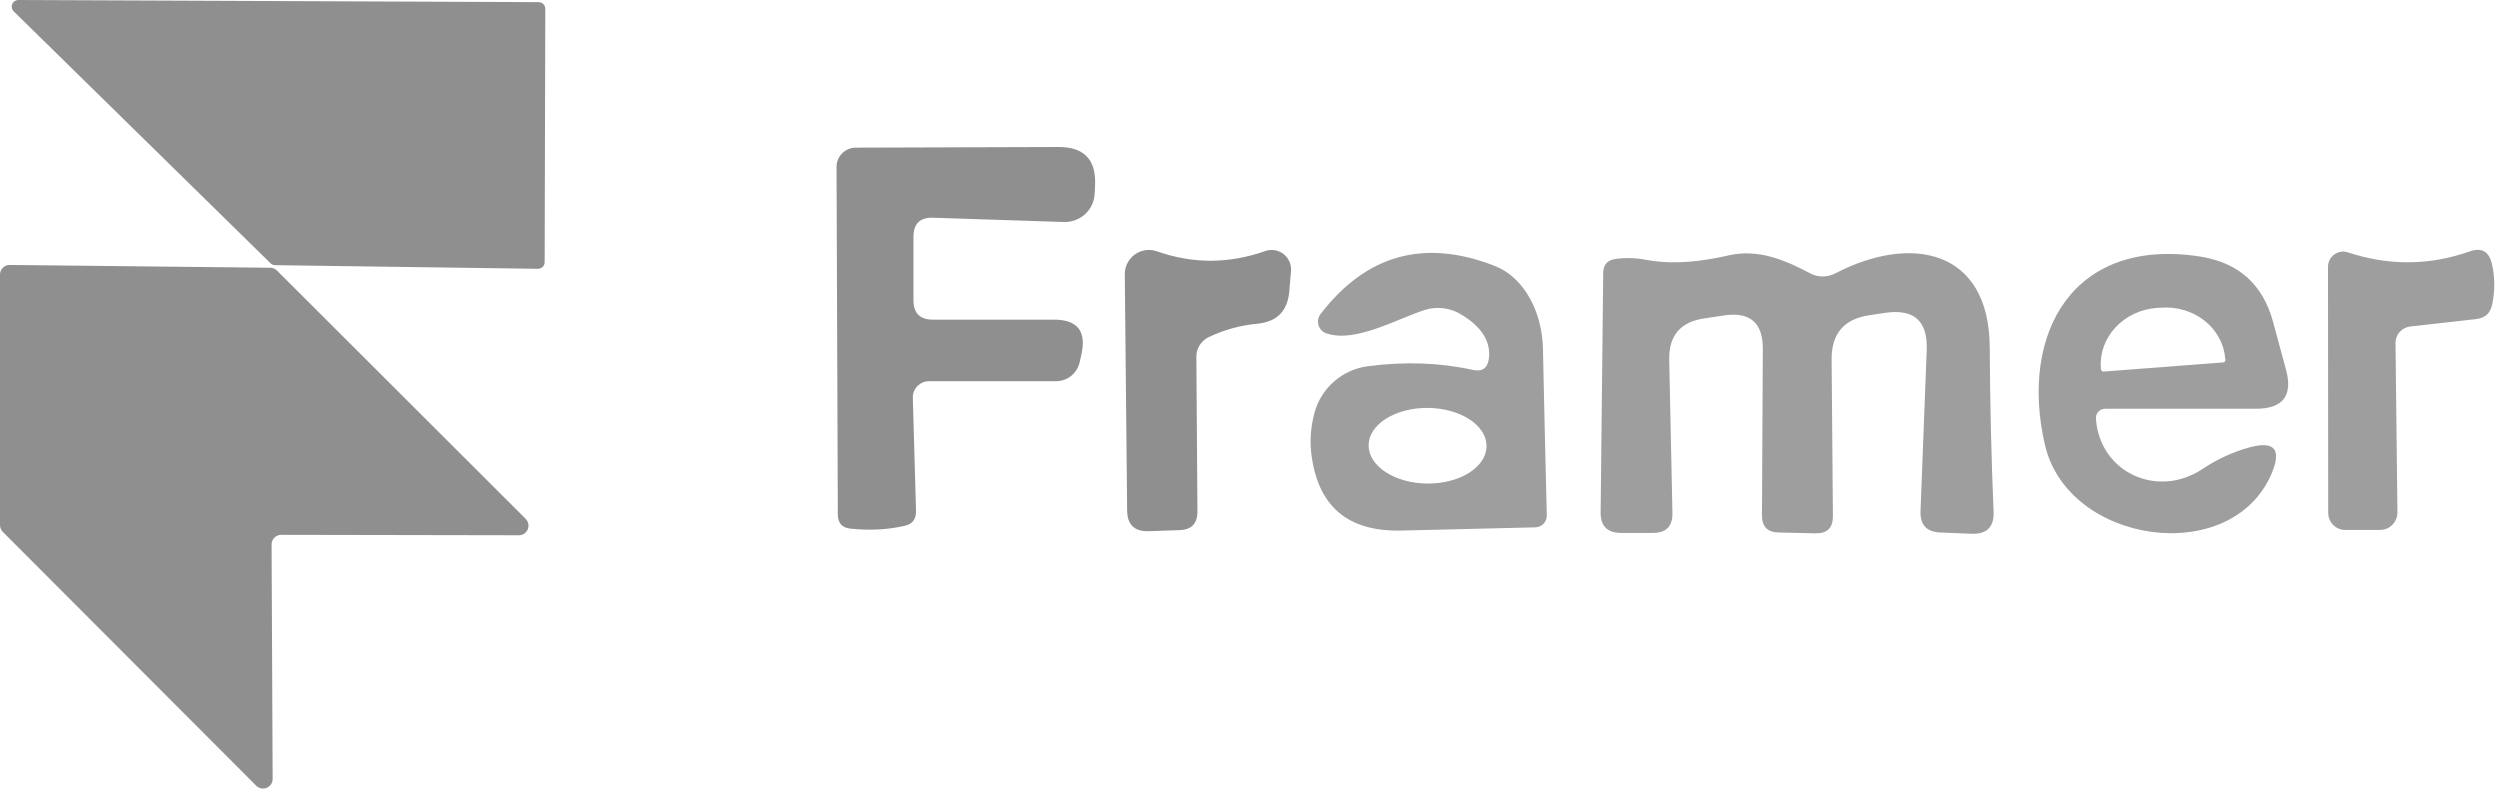 <svg width="117" height="37" viewBox="0 0 117 37" fill="none" xmlns="http://www.w3.org/2000/svg">
<path d="M0.85 0L25.21 0.1C25.292 0.1 25.371 0.133 25.429 0.191C25.487 0.249 25.52 0.328 25.52 0.41L25.49 12.27C25.49 12.311 25.482 12.351 25.466 12.389C25.451 12.426 25.428 12.46 25.399 12.489C25.37 12.518 25.336 12.541 25.299 12.556C25.261 12.572 25.221 12.58 25.18 12.58L12.87 12.41C12.791 12.408 12.716 12.376 12.66 12.32L0.64 0.53C0.597 0.487 0.567 0.433 0.555 0.373C0.542 0.314 0.548 0.252 0.57 0.196C0.593 0.139 0.631 0.091 0.681 0.056C0.73 0.021 0.789 0.002 0.85 0Z" fill="#8F8F8F"/>
<path d="M43.67 10.19C43.057 10.17 42.75 10.467 42.75 11.08V14.05C42.75 14.657 43.053 14.96 43.66 14.96H49.33C50.41 14.96 50.84 15.487 50.62 16.54L50.53 16.94C50.477 17.195 50.338 17.424 50.135 17.588C49.933 17.752 49.68 17.841 49.42 17.84H43.48C43.378 17.84 43.276 17.861 43.182 17.901C43.088 17.941 43.003 18 42.932 18.073C42.861 18.147 42.805 18.234 42.769 18.33C42.733 18.426 42.716 18.528 42.72 18.63L42.87 23.92C42.877 24.3 42.697 24.53 42.33 24.61C41.55 24.79 40.707 24.834 39.8 24.74C39.413 24.7 39.217 24.483 39.21 24.09L39.15 7.81C39.15 7.692 39.173 7.575 39.218 7.466C39.264 7.357 39.33 7.257 39.414 7.174C39.497 7.09 39.596 7.024 39.706 6.979C39.815 6.933 39.932 6.91 40.05 6.91L49.54 6.88C50.733 6.874 51.303 7.47 51.25 8.67L51.23 9.07C51.212 9.434 51.051 9.776 50.782 10.022C50.513 10.269 50.156 10.401 49.79 10.39L43.67 10.19Z" fill="#8F8F8F"/>
<path d="M59.21 11.75C59.352 11.7 59.505 11.686 59.653 11.71C59.802 11.733 59.943 11.793 60.063 11.884C60.183 11.975 60.278 12.095 60.341 12.232C60.403 12.369 60.43 12.52 60.42 12.67L60.34 13.62C60.267 14.547 59.77 15.057 58.85 15.15C58.05 15.223 57.287 15.433 56.56 15.78C56.389 15.864 56.245 15.994 56.144 16.155C56.043 16.316 55.99 16.501 55.99 16.69L56.04 23.92C56.047 24.5 55.763 24.797 55.19 24.81L53.76 24.86C53.093 24.88 52.757 24.557 52.75 23.89L52.64 12.83C52.64 12.65 52.682 12.472 52.765 12.311C52.847 12.151 52.967 12.013 53.114 11.908C53.261 11.803 53.43 11.735 53.609 11.709C53.788 11.684 53.97 11.701 54.14 11.76C55.82 12.353 57.51 12.35 59.21 11.75Z" fill="#8F8F8F"/>
<path d="M112.11 16.05L112.2 23.98C112.2 24.089 112.179 24.196 112.137 24.296C112.096 24.396 112.035 24.487 111.959 24.563C111.883 24.64 111.792 24.7 111.693 24.741C111.594 24.781 111.487 24.801 111.38 24.8H109.75C109.54 24.8 109.34 24.716 109.191 24.566C109.043 24.416 108.96 24.212 108.96 24L108.95 12.49C108.949 12.377 108.975 12.266 109.026 12.166C109.076 12.065 109.15 11.978 109.241 11.912C109.332 11.845 109.437 11.802 109.548 11.784C109.659 11.766 109.773 11.775 109.88 11.81C111.793 12.443 113.69 12.43 115.57 11.77C116.13 11.57 116.48 11.76 116.62 12.34C116.767 12.98 116.77 13.623 116.63 14.27C116.543 14.663 116.3 14.883 115.9 14.93L112.8 15.28C112.608 15.302 112.431 15.394 112.303 15.536C112.176 15.678 112.107 15.861 112.11 16.05Z" fill="#9E9E9E"/>
<path d="M69.68 16.78C69.78 15.967 69.327 15.267 68.32 14.68C68.077 14.541 67.808 14.454 67.529 14.423C67.251 14.392 66.969 14.418 66.7 14.5C65.37 14.92 63.42 16.07 62.07 15.6C61.983 15.57 61.905 15.52 61.842 15.453C61.778 15.387 61.732 15.307 61.705 15.219C61.679 15.131 61.674 15.038 61.69 14.948C61.707 14.858 61.744 14.773 61.8 14.7C63.94 11.913 66.653 11.16 69.94 12.44C71.45 13.03 72.18 14.77 72.21 16.31C72.263 18.83 72.323 21.43 72.39 24.11C72.393 24.183 72.381 24.256 72.355 24.324C72.329 24.393 72.29 24.455 72.24 24.508C72.189 24.561 72.129 24.604 72.062 24.633C71.995 24.663 71.923 24.679 71.85 24.68L65.58 24.83C63.04 24.89 61.633 23.66 61.36 21.14C61.3 20.54 61.353 19.93 61.52 19.31C61.675 18.744 61.993 18.236 62.436 17.85C62.879 17.464 63.427 17.217 64.01 17.14C65.743 16.913 67.38 16.97 68.92 17.31C69.367 17.41 69.62 17.233 69.68 16.78ZM69.57 20.884C69.572 20.652 69.502 20.421 69.366 20.205C69.229 19.989 69.027 19.792 68.772 19.625C68.518 19.459 68.215 19.326 67.88 19.234C67.546 19.142 67.188 19.093 66.825 19.09C66.094 19.084 65.39 19.264 64.869 19.591C64.349 19.919 64.054 20.366 64.05 20.836C64.048 21.068 64.118 21.299 64.254 21.515C64.391 21.731 64.593 21.928 64.848 22.095C65.102 22.261 65.406 22.394 65.74 22.486C66.074 22.578 66.432 22.627 66.795 22.63C67.527 22.636 68.23 22.456 68.751 22.129C69.271 21.801 69.566 21.354 69.57 20.884Z" fill="#9E9E9E"/>
<path d="M85.72 16.83L85.78 24.15C85.787 24.703 85.513 24.973 84.96 24.96L83.24 24.92C82.72 24.913 82.46 24.647 82.46 24.12L82.5 16.33C82.507 15.11 81.907 14.587 80.7 14.76L79.77 14.9C78.643 15.06 78.093 15.71 78.12 16.85L78.27 24C78.283 24.627 77.98 24.94 77.36 24.94H75.85C75.217 24.933 74.903 24.613 74.91 23.98L75.03 12.76C75.037 12.387 75.227 12.173 75.6 12.12C76.073 12.053 76.553 12.067 77.04 12.16C78.34 12.4 79.63 12.24 80.91 11.95C82.29 11.64 83.52 12.16 84.71 12.79C84.891 12.888 85.095 12.939 85.303 12.939C85.51 12.939 85.716 12.888 85.9 12.79C89.42 10.96 93.1 11.64 93.12 16.27C93.133 18.83 93.193 21.39 93.3 23.95C93.327 24.663 92.983 25.007 92.27 24.98L90.8 24.92C90.167 24.893 89.86 24.563 89.88 23.93L90.17 16.38C90.223 15.027 89.58 14.447 88.24 14.64L87.5 14.75C86.3 14.923 85.707 15.617 85.72 16.83Z" fill="#9E9E9E"/>
<path d="M98.52 19.13C98.46 19.13 98.401 19.142 98.346 19.166C98.291 19.19 98.241 19.226 98.201 19.27C98.16 19.314 98.13 19.366 98.111 19.423C98.091 19.48 98.085 19.54 98.09 19.6C98.27 22.13 100.99 23.35 103.09 21.94C103.77 21.487 104.497 21.153 105.27 20.94C106.437 20.62 106.787 21.02 106.32 22.14C104.47 26.57 96.78 25.5 95.7 20.81C94.5 15.59 97.02 11.07 102.99 12.01C104.763 12.297 105.89 13.303 106.37 15.03L106.98 17.28C107.32 18.513 106.85 19.13 105.57 19.13H98.52ZM98.44 17.39L104.05 16.96C104.065 16.959 104.079 16.955 104.091 16.948C104.104 16.941 104.116 16.932 104.125 16.921C104.134 16.91 104.141 16.897 104.146 16.883C104.15 16.869 104.151 16.855 104.15 16.84L104.14 16.78C104.085 16.091 103.738 15.454 103.173 15.008C102.609 14.562 101.874 14.343 101.13 14.4L100.93 14.41C100.561 14.439 100.2 14.534 99.869 14.691C99.538 14.849 99.243 15.064 99.001 15.326C98.758 15.588 98.574 15.891 98.457 16.218C98.34 16.544 98.293 16.888 98.32 17.23L98.33 17.29C98.332 17.317 98.345 17.343 98.366 17.361C98.386 17.38 98.412 17.39 98.44 17.39Z" fill="#9E9E9E"/>
<path d="M12.71 25.48L12.76 36.45C12.761 36.538 12.736 36.625 12.687 36.699C12.639 36.773 12.57 36.831 12.489 36.867C12.408 36.902 12.319 36.913 12.232 36.897C12.145 36.882 12.064 36.841 12 36.78L0.13 24.89C0.088 24.848 0.055 24.798 0.033 24.743C0.011 24.688 -0 24.629 1.43986e-05 24.57V12.85C1.43986e-05 12.731 0.047 12.616 0.132 12.532C0.216 12.448 0.331 12.4 0.45 12.4L12.65 12.53C12.766 12.532 12.877 12.578 12.96 12.66L24.6 24.28C24.664 24.343 24.707 24.424 24.725 24.511C24.742 24.599 24.733 24.69 24.699 24.773C24.665 24.855 24.607 24.926 24.532 24.976C24.457 25.025 24.369 25.051 24.28 25.05L13.16 25.03C13.041 25.03 12.926 25.078 12.842 25.162C12.757 25.246 12.71 25.361 12.71 25.48Z" fill="#8F8F8F"/>
</svg>
